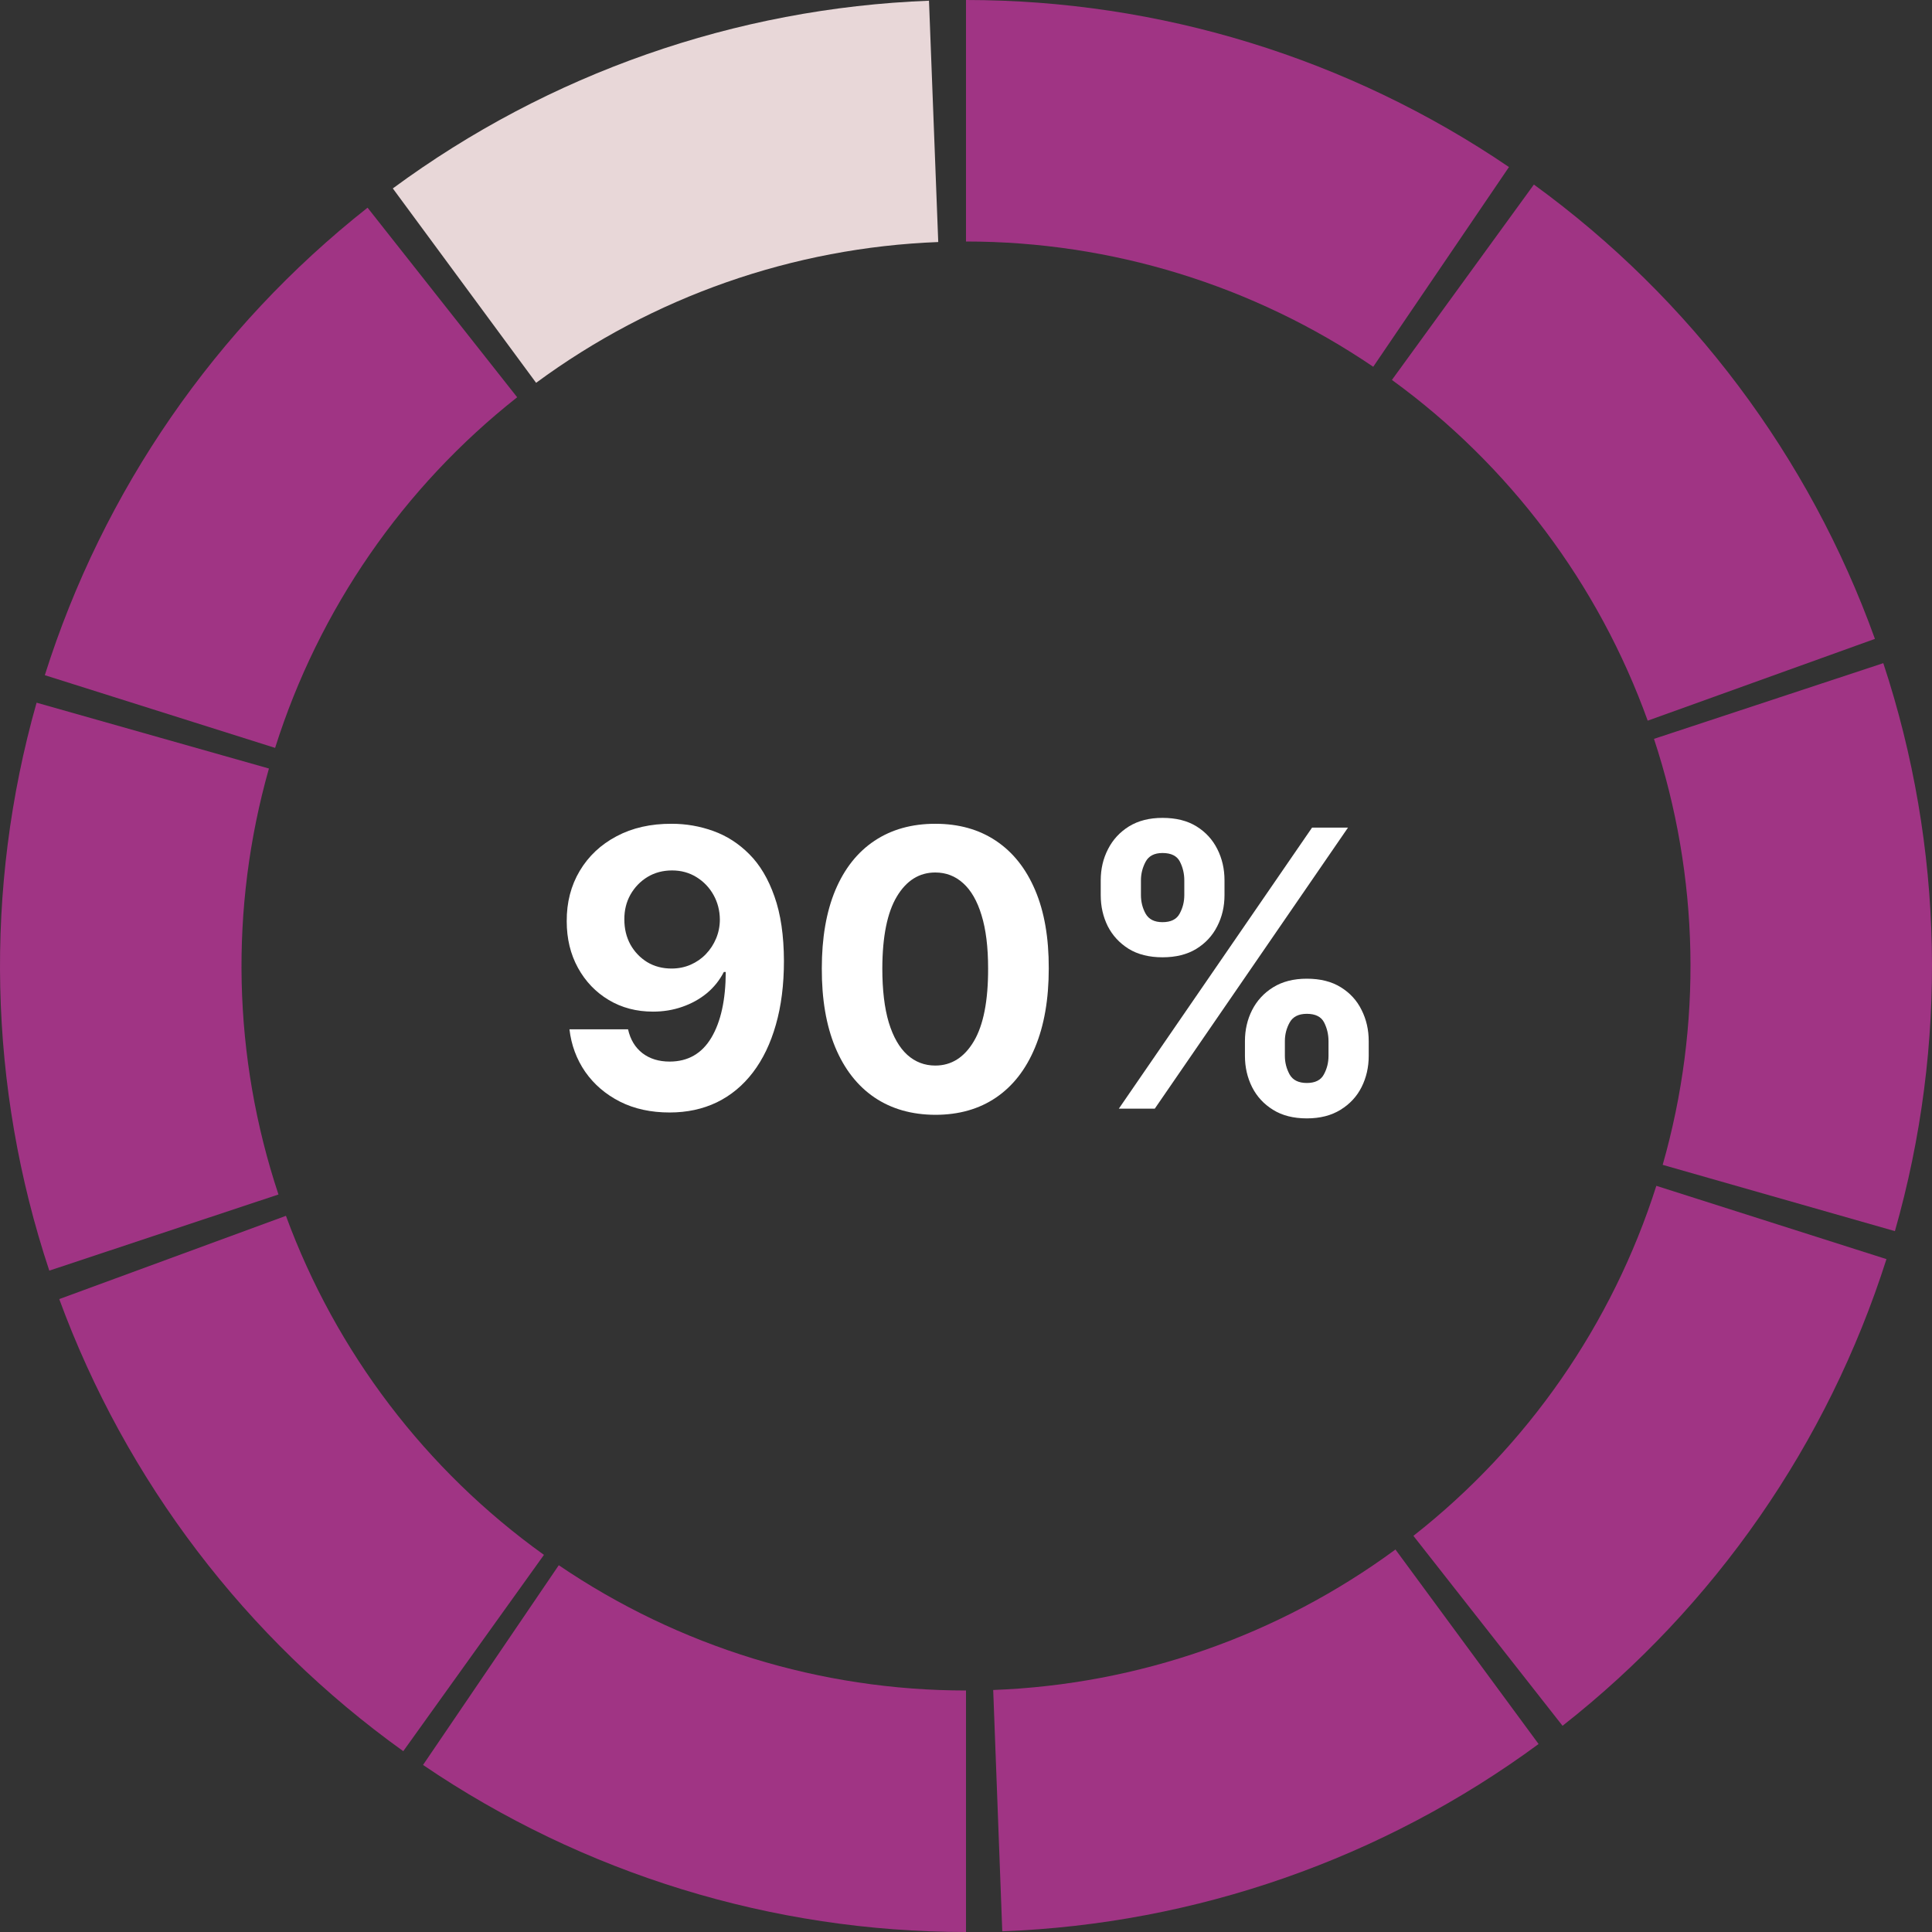<svg width="300" height="300" viewBox="0 0 300 300" fill="none" xmlns="http://www.w3.org/2000/svg">
<rect x="0" y="0" width="300" height="300" fill="#333333" stroke="none"/>
<path d="M150 0C180.069 3.58565e-07 209.443 9.037 234.313 25.938L213.234 56.953C194.583 44.278 172.551 37.5 150 37.5V0Z" fill="#A03484"/>
<path d="M238.182 28.658C262.506 46.335 280.956 70.914 291.138 99.206L255.854 111.905C248.217 90.686 234.38 72.251 216.137 58.994L238.182 28.658Z" fill="#A03484"/>
<path d="M292.438 102.975C301.865 131.528 302.492 162.255 294.24 191.169L258.18 180.877C264.369 159.191 263.899 136.146 256.829 114.731L292.438 102.975Z" fill="#A03484"/>
<path d="M292.928 195.514C283.805 224.165 266.281 249.412 242.631 267.981L219.473 238.486C237.211 224.559 250.354 205.623 257.196 184.135L292.928 195.514Z" fill="#A03484"/>
<path d="M238.911 270.809C214.694 288.632 185.68 298.765 155.632 299.894L154.224 262.421C176.76 261.574 198.521 253.974 216.684 240.607L238.911 270.809Z" fill="#A03484"/>
<path d="M150 300C119.931 300 90.557 290.963 65.688 274.062L86.766 243.047C105.418 255.722 127.449 262.5 150 262.5V300Z" fill="#A03484"/>
<path d="M62.619 271.92C38.179 254.404 19.567 229.947 9.199 201.722L44.4 188.792C52.176 209.96 66.134 228.303 84.464 241.44L62.619 271.92Z" fill="#A03484"/>
<path d="M7.654 197.303C-1.828 168.769 -2.516 138.043 5.68 109.113L41.76 119.335C35.613 141.033 36.129 164.077 43.24 185.478L7.654 197.303Z" fill="#A03484"/>
<path d="M6.959 104.843C16.011 76.169 33.471 50.878 57.075 32.25L80.306 61.688C62.604 75.658 49.508 94.627 42.719 116.132L6.959 104.843Z" fill="#A03484"/>
<path d="M60.996 29.259C85.2 11.418 114.207 1.262 144.253 0.11L145.69 37.583C123.155 38.447 101.4 46.063 83.247 59.444L60.996 29.259Z" fill="#E8D7D8"/>
<path d="M104.3 127.916C106.544 127.916 108.703 128.293 110.777 129.045C112.865 129.798 114.726 130.999 116.36 132.646C118.007 134.294 119.307 136.482 120.259 139.209C121.225 141.922 121.715 145.253 121.729 149.202C121.729 152.909 121.31 156.219 120.472 159.131C119.648 162.028 118.462 164.493 116.914 166.524C115.365 168.555 113.497 170.104 111.31 171.169C109.122 172.22 106.679 172.746 103.98 172.746C101.068 172.746 98.497 172.185 96.267 171.062C94.037 169.926 92.24 168.385 90.877 166.439C89.527 164.479 88.71 162.277 88.426 159.834H97.524C97.879 161.425 98.625 162.661 99.762 163.541C100.898 164.408 102.304 164.841 103.98 164.841C106.821 164.841 108.98 163.605 110.458 161.134C111.935 158.648 112.681 155.246 112.695 150.928H112.397C111.743 152.206 110.862 153.307 109.754 154.23C108.647 155.139 107.375 155.842 105.941 156.339C104.52 156.837 103.007 157.085 101.402 157.085C98.831 157.085 96.537 156.482 94.52 155.274C92.503 154.067 90.912 152.405 89.747 150.288C88.583 148.172 88 145.757 88 143.044C87.986 140.118 88.661 137.511 90.024 135.224C91.388 132.937 93.291 131.148 95.735 129.855C98.192 128.548 101.047 127.902 104.3 127.916ZM104.364 135.161C102.929 135.161 101.651 135.501 100.529 136.183C99.421 136.865 98.54 137.781 97.887 138.932C97.247 140.082 96.935 141.368 96.949 142.788C96.949 144.223 97.262 145.516 97.887 146.666C98.526 147.803 99.392 148.712 100.486 149.393C101.594 150.061 102.858 150.395 104.279 150.395C105.344 150.395 106.331 150.196 107.24 149.798C108.149 149.401 108.938 148.854 109.605 148.158C110.287 147.447 110.82 146.631 111.203 145.707C111.587 144.784 111.779 143.804 111.779 142.767C111.764 141.389 111.438 140.125 110.799 138.974C110.159 137.824 109.279 136.901 108.156 136.205C107.034 135.509 105.77 135.161 104.364 135.161Z" fill="white"/>
<path d="M145.23 173.108C141.566 173.094 138.412 172.192 135.77 170.402C133.142 168.612 131.118 166.02 129.698 162.625C128.291 159.23 127.595 155.146 127.61 150.374C127.61 145.615 128.313 141.56 129.719 138.207C131.139 134.855 133.164 132.305 135.791 130.558C138.433 128.797 141.58 127.916 145.23 127.916C148.881 127.916 152.02 128.797 154.648 130.558C157.29 132.32 159.321 134.876 160.742 138.229C162.162 141.567 162.865 145.615 162.851 150.374C162.851 155.161 162.141 159.251 160.72 162.646C159.314 166.041 157.297 168.634 154.669 170.423C152.041 172.213 148.895 173.108 145.23 173.108ZM145.23 165.459C147.73 165.459 149.726 164.202 151.218 161.688C152.709 159.173 153.448 155.402 153.433 150.374C153.433 147.064 153.093 144.308 152.411 142.107C151.743 139.905 150.791 138.25 149.556 137.142C148.334 136.034 146.892 135.48 145.23 135.48C142.745 135.48 140.756 136.723 139.264 139.209C137.773 141.695 137.02 145.416 137.006 150.374C137.006 153.726 137.34 156.524 138.007 158.768C138.689 160.999 139.648 162.675 140.884 163.797C142.12 164.905 143.568 165.459 145.23 165.459Z" fill="white"/>
<path d="M193.314 163.967V161.666C193.314 159.919 193.684 158.314 194.422 156.851C195.175 155.374 196.262 154.195 197.682 153.314C199.117 152.419 200.864 151.972 202.924 151.972C205.012 151.972 206.766 152.412 208.187 153.293C209.621 154.173 210.701 155.352 211.425 156.83C212.164 158.293 212.533 159.905 212.533 161.666V163.967C212.533 165.714 212.164 167.327 211.425 168.804C210.687 170.267 209.6 171.439 208.165 172.32C206.731 173.214 204.984 173.662 202.924 173.662C200.836 173.662 199.082 173.214 197.661 172.32C196.241 171.439 195.161 170.267 194.422 168.804C193.684 167.327 193.314 165.714 193.314 163.967ZM199.515 161.666V163.967C199.515 164.976 199.756 165.928 200.239 166.822C200.736 167.717 201.631 168.165 202.924 168.165C204.216 168.165 205.097 167.724 205.566 166.844C206.049 165.963 206.29 165.004 206.29 163.967V161.666C206.29 160.629 206.063 159.663 205.609 158.768C205.154 157.874 204.259 157.426 202.924 157.426C201.645 157.426 200.758 157.874 200.261 158.768C199.763 159.663 199.515 160.629 199.515 161.666ZM170.921 138.996V136.695C170.921 134.933 171.297 133.321 172.05 131.858C172.803 130.381 173.89 129.202 175.31 128.321C176.745 127.44 178.478 127 180.509 127C182.611 127 184.373 127.44 185.793 128.321C187.214 129.202 188.293 130.381 189.032 131.858C189.77 133.321 190.14 134.933 190.14 136.695V138.996C190.14 140.757 189.763 142.369 189.011 143.832C188.272 145.295 187.185 146.467 185.751 147.348C184.33 148.214 182.583 148.648 180.509 148.648C178.435 148.648 176.681 148.207 175.246 147.327C173.826 146.432 172.746 145.26 172.008 143.811C171.283 142.348 170.921 140.743 170.921 138.996ZM177.164 136.695V138.996C177.164 140.033 177.405 140.991 177.888 141.872C178.386 142.753 179.259 143.193 180.509 143.193C181.816 143.193 182.704 142.753 183.172 141.872C183.655 140.991 183.897 140.033 183.897 138.996V136.695C183.897 135.658 183.67 134.692 183.215 133.797C182.761 132.902 181.859 132.455 180.509 132.455C179.245 132.455 178.371 132.909 177.888 133.818C177.405 134.727 177.164 135.686 177.164 136.695ZM173.734 172.149L203.734 128.513H209.316L179.316 172.149H173.734Z" fill="white"/>
</svg>
